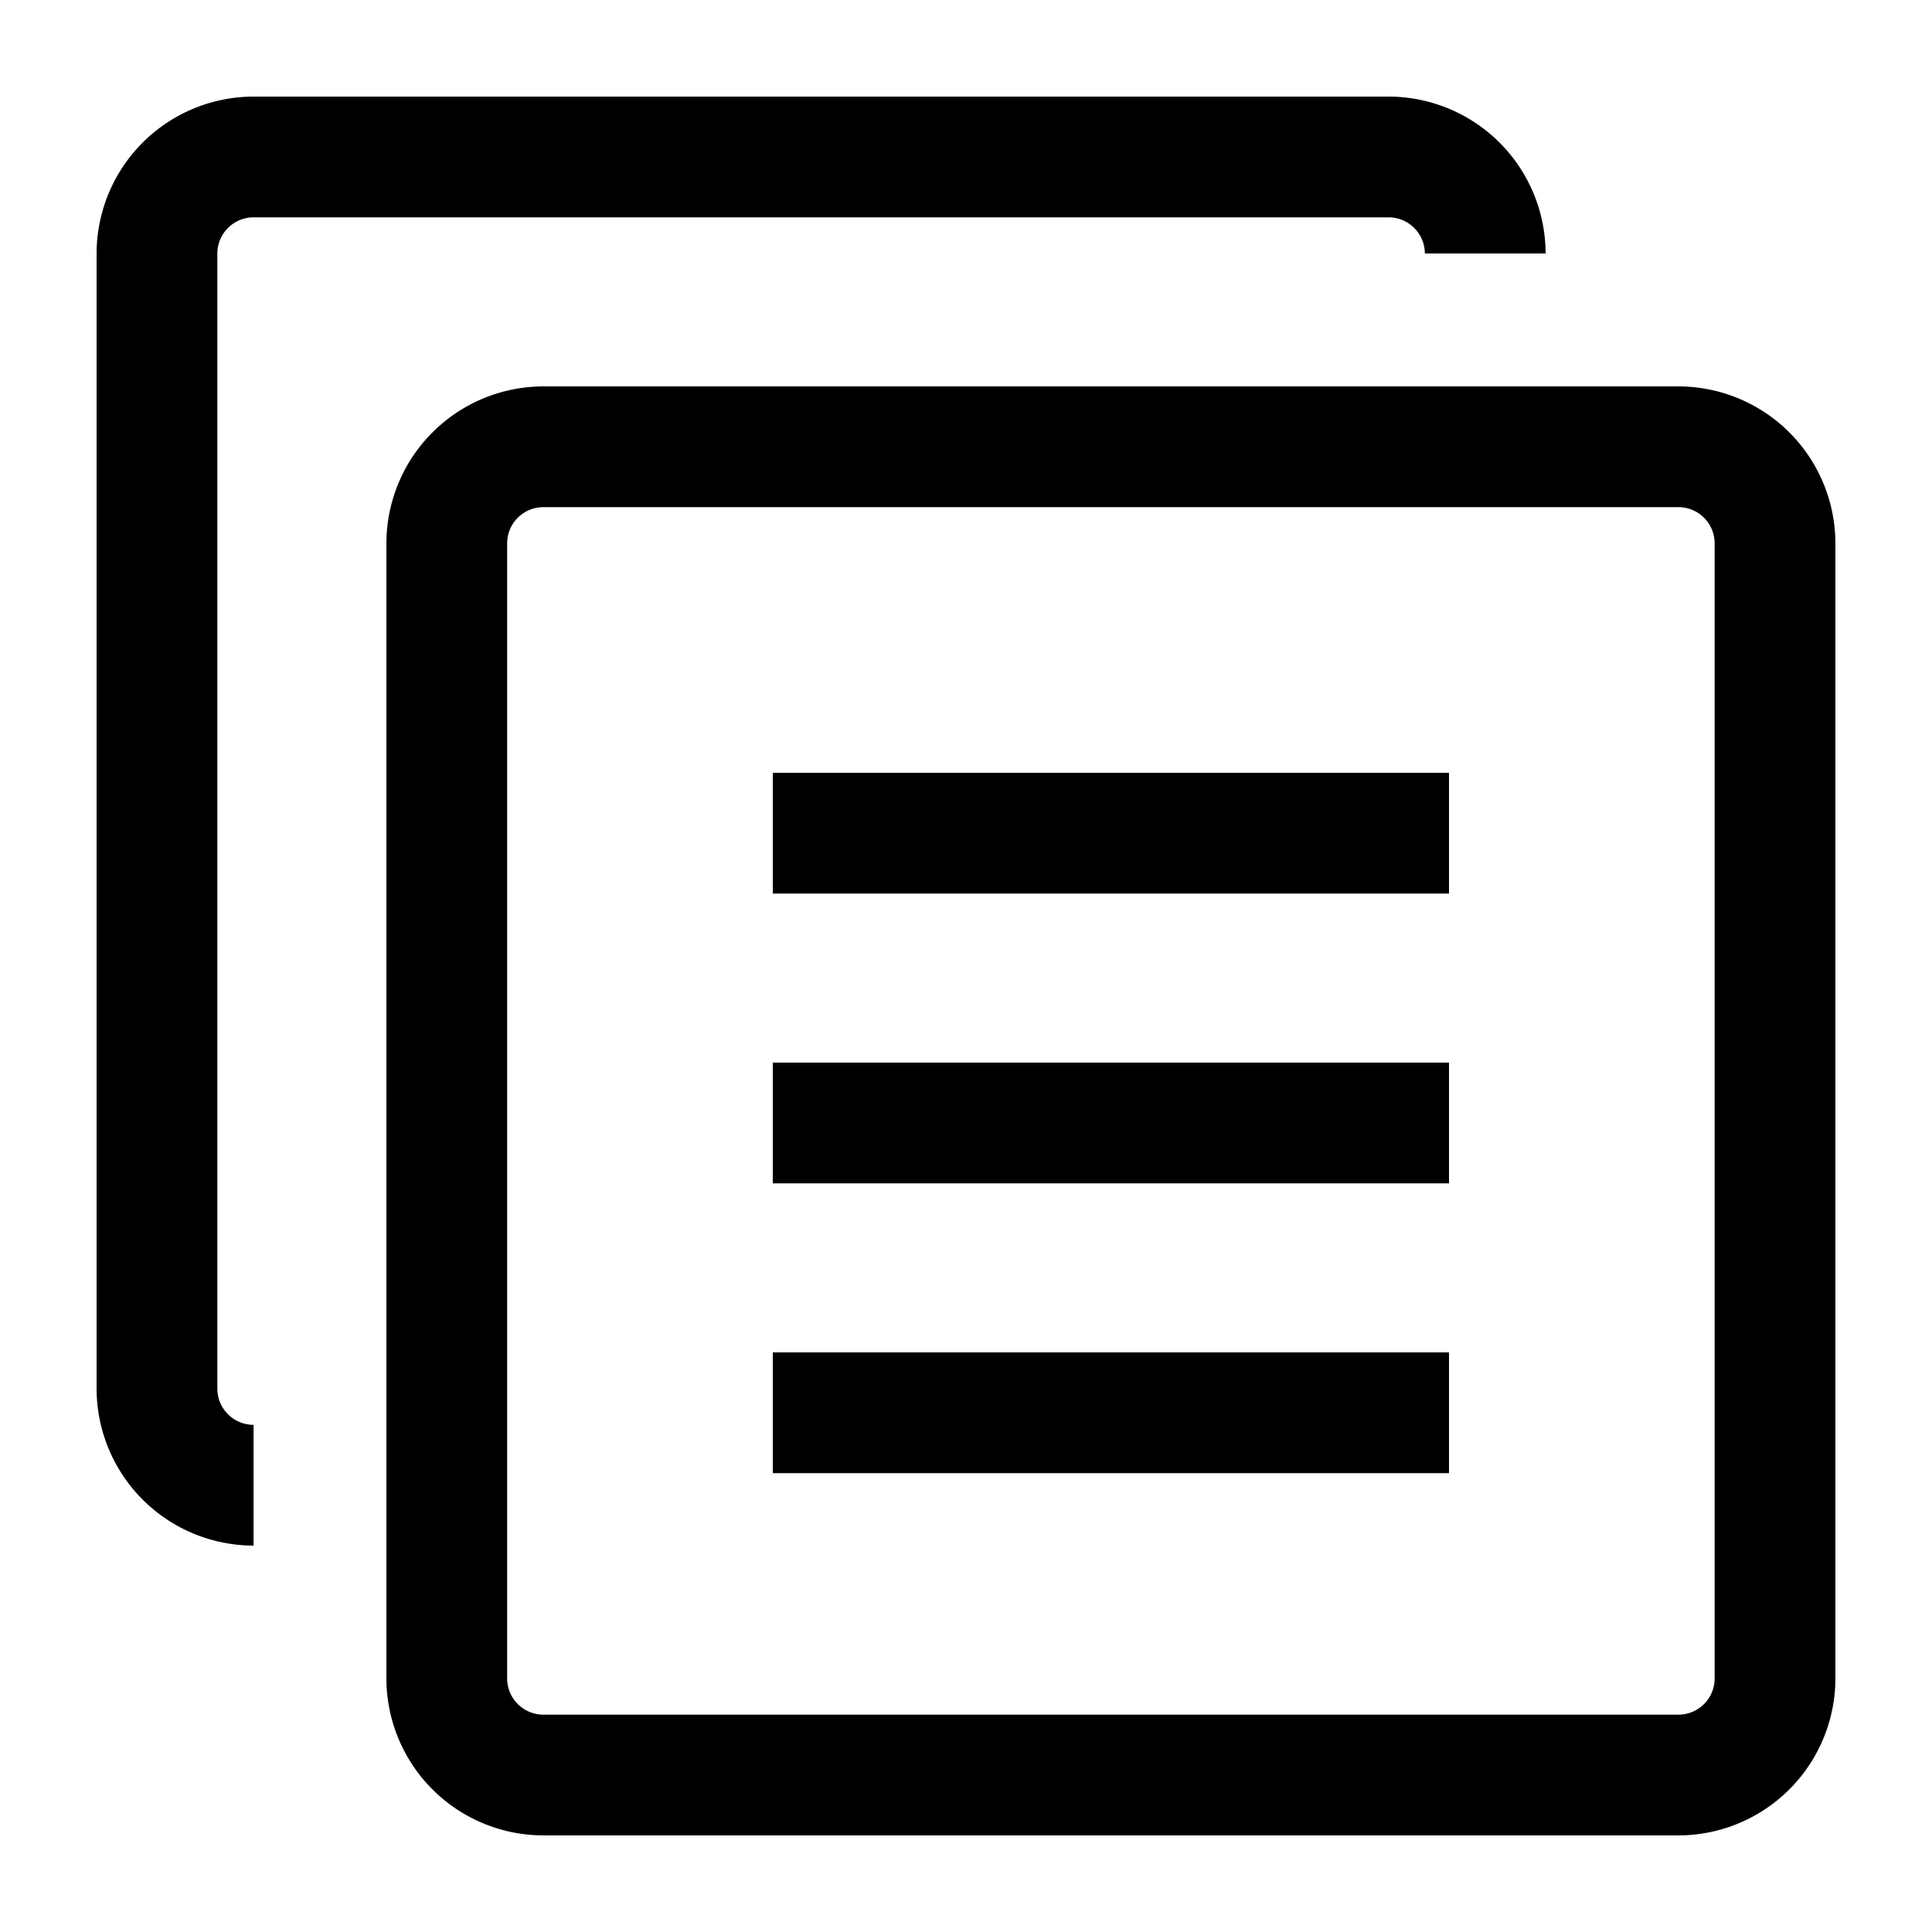 <svg xmlns="http://www.w3.org/2000/svg" width="20" height="20" viewBox="0 0 20 20" fill="currentColor"><path d="M15 9.25H8V8h7v1.25zM15 11H8v1.25h7V11zm0 3H8v1.25h7V14zm4 3.375V5.625A1.627 1.627 0 0017.375 4H5.625A1.627 1.627 0 004 5.625v11.75A1.627 1.627 0 005.625 19h11.75A1.627 1.627 0 0019 17.375zM17.375 5.25a.375.375 0 01.375.375v11.75a.375.375 0 01-.375.375H5.625a.375.375 0 01-.375-.375V5.625a.375.375 0 01.375-.375h11.75zm-14.75 9.5a.375.375 0 01-.375-.375V2.624a.375.375 0 01.375-.374h11.75a.375.375 0 01.375.374H16A1.627 1.627 0 0014.375 1H2.625A1.627 1.627 0 001 2.624v11.751A1.627 1.627 0 002.625 16v-1.25z"/></svg>